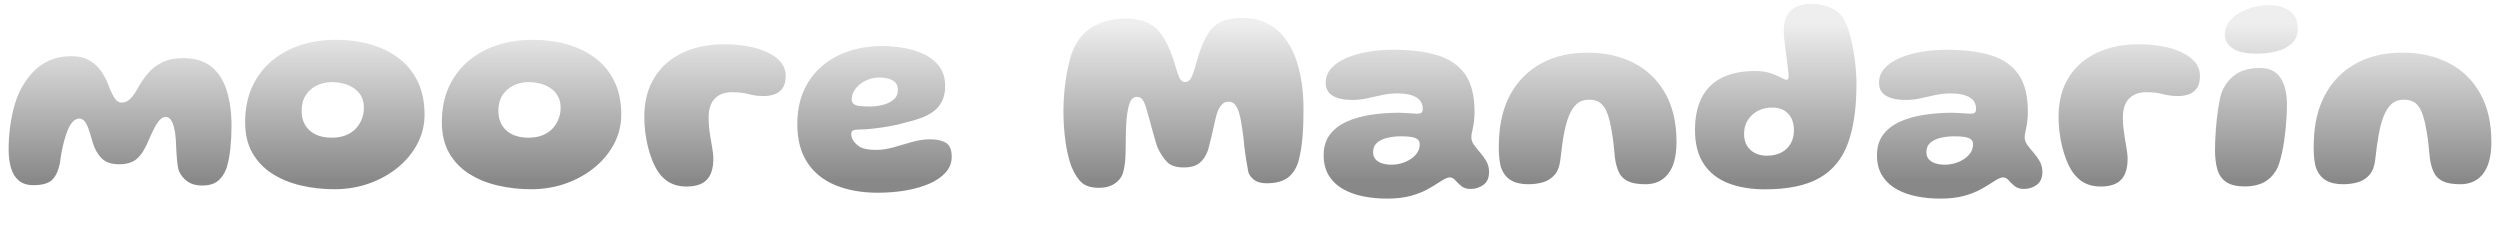 <svg xmlns="http://www.w3.org/2000/svg" xmlns:xlink="http://www.w3.org/1999/xlink" fill="none" version="1.1" width="1304.82" height="128" viewBox="0 0 1304.82 128"><defs><filter id="master_svg0_63_688" filterUnits="objectBoundingBox" color-interpolation-filters="sRGB" x="-6" y="0" width="1307.82" height="114.664"><feFlood flood-opacity="0" result="BackgroundImageFix"/><feColorMatrix in="SourceAlpha" type="matrix" values="0 0 0 0 0 0 0 0 0 0 0 0 0 0 0 0 0 0 127 0"/><feOffset dy="7" dx="0"/><feGaussianBlur stdDeviation="1.5"/><feColorMatrix type="matrix" values="0 0 0 0 0 0 0 0 0 0 0 0 0 0 0 0 0 0 0.3 0"/><feBlend mode="normal" in2="BackgroundImageFix" result="effect1_dropShadow"/><feBlend mode="normal" in="SourceGraphic" in2="effect1_dropShadow" result="shape"/><feColorMatrix in="SourceAlpha" type="matrix" result="hardAlpha" values="0 0 0 0 0 0 0 0 0 0 0 0 0 0 0 0 0 0 127 0"/><feOffset dy="-5" dx="0"/><feGaussianBlur stdDeviation="0"/><feComposite in2="hardAlpha" operator="arithmetic" k2="-1" k3="1"/><feColorMatrix type="matrix" values="0 0 0 0 0 0 0 0 0 0 0 0 0 0 0 0 0 0 0.3 0"/><feBlend mode="normal" in2="shape" result="effect2_innerShadow"/></filter><linearGradient x1="0.5" y1="0.103" x2="0.5" y2="0.909" id="master_svg1_57_590"><stop offset="0%" stop-color="#EEEEEE" stop-opacity="1"/><stop offset="100%" stop-color="#888888" stop-opacity="1"/></linearGradient></defs><g><g filter="url(#master_svg0_63_688)"><path d="M17.478,94.644Q12.672,94.644,9.828,92.259Q6.984,89.874,5.742,85.689Q4.5,81.504,4.5,76.104Q4.5,73.404,4.68,70.353Q4.86,67.302,5.283,64.134Q5.706,60.966,6.354,57.807Q7.002,54.648,7.956,51.651Q8.91,48.654,10.134,45.99Q14.85,36.558,21.483,31.941Q28.116,27.324,37.206,27.324Q43.092,27.324,46.926,29.664Q50.76,32.004,53.163,35.685Q55.566,39.366,56.988,43.416Q58.194,46.674,59.751,49.104Q61.308,51.534,63.486,51.534Q65.952,51.534,67.842,49.743Q69.732,47.952,71.892,44.046Q74.304,39.672,77.364,36.117Q80.424,32.562,84.834,30.447Q89.244,28.332,95.598,28.332Q104.85,28.332,110.376,32.859Q115.902,37.386,118.368,45.351Q120.834,53.316,120.834,63.648Q120.834,66.672,120.681,69.669Q120.528,72.666,120.231,75.51Q119.934,78.354,119.43,80.946Q118.926,83.538,118.224,85.77Q116.55,90.27,113.553,92.556Q110.556,94.842,105.534,94.842Q100.89,94.842,97.893,92.745Q94.896,90.648,93.33,87.174Q93.006,86.04,92.781,84.69Q92.556,83.34,92.412,81.765Q92.268,80.19,92.151,78.444Q92.034,76.698,91.944,74.727Q91.854,72.756,91.746,70.596Q91.476,67.05,90.81,64.449Q90.144,61.848,89.091,60.435Q88.038,59.022,86.472,59.022Q84.762,59.022,83.205,60.813Q81.648,62.604,80.262,65.412Q78.876,68.22,77.544,71.298Q74.844,77.868,71.541,80.802Q68.238,83.736,62.154,83.736Q55.962,83.736,52.839,80.415Q49.716,77.094,48.33,72.162Q47.232,68.202,46.269,65.466Q45.306,62.73,44.154,61.308Q43.002,59.886,41.292,59.886Q39.762,59.886,38.268,61.281Q36.774,62.676,35.496,65.52Q34.362,68.328,33.525,71.379Q32.688,74.43,32.139,77.427Q31.59,80.424,31.266,83.142Q29.916,89.532,26.964,92.088Q24.012,94.644,17.478,94.644ZM174.51,96.768Q165.528,96.768,157.185,94.833Q148.842,92.898,142.245,88.74Q135.648,84.582,131.796,77.922Q127.944,71.262,127.944,61.758Q127.944,51.318,131.625,43.308Q135.306,35.298,141.804,29.817Q148.302,24.336,156.888,21.546Q165.474,18.756,175.32,18.756Q184.788,18.756,193.167,21.096Q201.546,23.436,207.945,28.242Q214.344,33.048,217.962,40.401Q221.58,47.754,221.58,57.816Q221.58,65.88,217.899,72.936Q214.218,79.992,207.729,85.329Q201.24,90.666,192.735,93.717Q184.23,96.768,174.51,96.768ZM173.034,69.858Q177.516,69.858,180.711,68.499Q183.906,67.14,185.94,64.854Q187.974,62.568,188.955,59.814Q189.936,57.06,189.936,54.252Q189.936,50.67,188.487,48.123Q187.038,45.576,184.626,43.974Q182.214,42.372,179.253,41.616Q176.292,40.86,173.196,40.86Q169.002,40.86,165.402,42.57Q161.802,44.28,159.615,47.637Q157.428,50.994,157.428,55.962Q157.428,60.192,159.309,63.324Q161.19,66.456,164.7,68.157Q168.21,69.858,173.034,69.858ZM277.182,96.768Q268.2,96.768,259.857,94.833Q251.514,92.898,244.917,88.74Q238.32,84.582,234.468,77.922Q230.616,71.262,230.616,61.758Q230.616,51.318,234.297,43.308Q237.978,35.298,244.476,29.817Q250.974,24.336,259.56,21.546Q268.146,18.756,277.992,18.756Q287.46,18.756,295.839,21.096Q304.218,23.436,310.617,28.242Q317.016,33.048,320.634,40.401Q324.252,47.754,324.252,57.816Q324.252,65.88,320.571,72.936Q316.89,79.992,310.401,85.329Q303.912,90.666,295.407,93.717Q286.902,96.768,277.182,96.768ZM275.706,69.858Q280.188,69.858,283.383,68.499Q286.578,67.14,288.612,64.854Q290.646,62.568,291.627,59.814Q292.608,57.06,292.608,54.252Q292.608,50.67,291.159,48.123Q289.71,45.576,287.298,43.974Q284.886,42.372,281.925,41.616Q278.964,40.86,275.868,40.86Q271.674,40.86,268.074,42.57Q264.474,44.28,262.287,47.637Q260.1,50.994,260.1,55.962Q260.1,60.192,261.981,63.324Q263.862,66.456,267.372,68.157Q270.882,69.858,275.706,69.858ZM358.326,95.346Q354.816,95.346,352.098,94.419Q349.38,93.492,347.319,91.809Q345.258,90.126,343.62,87.84Q341.838,85.14,340.461,81.738Q339.084,78.336,338.157,74.538Q337.23,70.74,336.753,66.771Q336.276,62.802,336.276,59.022Q336.276,46.962,341.532,38.502Q346.788,30.042,356.211,25.56Q365.634,21.078,378.108,21.078Q384.084,21.078,389.79,22.059Q395.496,23.04,400.059,25.074Q404.622,27.108,407.349,30.231Q410.076,33.354,410.076,37.656Q410.076,41.742,408.429,44.046Q406.782,46.35,404.181,47.241Q401.58,48.132,398.772,48.132Q394.47,48.132,390.744,47.124Q387.018,46.116,382.014,46.116Q376.362,46.116,373.104,49.428Q369.846,52.74,369.846,59.364Q369.846,61.92,370.089,64.368Q370.332,66.816,370.71,69.093Q371.088,71.37,371.457,73.494Q371.826,75.618,372.069,77.463Q372.312,79.308,372.312,80.91Q372.312,88.182,368.955,91.764Q365.598,95.346,358.326,95.346ZM458.19,98.586Q445.644,98.586,436.158,94.716Q426.672,90.846,421.407,82.899Q416.142,74.952,416.142,62.802Q416.142,52.776,419.589,45.18Q423.036,37.584,429.111,32.427Q435.186,27.27,443.16,24.651Q451.134,22.032,460.17,22.032Q466.308,22.032,472.203,23.103Q478.098,24.174,482.877,26.604Q487.656,29.034,490.482,33.039Q493.308,37.044,493.308,42.858Q493.308,47.592,491.652,50.841Q489.996,54.09,487.089,56.214Q484.182,58.338,480.411,59.679Q476.64,61.02,472.41,61.992Q469.35,62.964,464.814,63.792Q460.278,64.62,455.769,65.115Q451.26,65.61,448.218,65.61Q446.022,65.61,445.14,66.123Q444.258,66.636,444.258,67.986Q444.258,69.12,444.852,70.443Q445.446,71.766,446.58,72.882Q448.434,74.88,451.017,75.555Q453.6,76.23,457.254,76.23Q461.772,76.23,466.506,74.844Q471.24,73.458,476.055,72.081Q480.87,70.704,485.73,70.704Q490.734,70.704,493.731,72.549Q496.728,74.394,496.728,79.83Q496.728,84.474,493.578,88.002Q490.428,91.53,485.019,93.879Q479.61,96.228,472.671,97.407Q465.732,98.586,458.19,98.586ZM454.14,53.586Q457.47,53.586,460.8,52.731Q464.13,51.876,466.371,49.995Q468.612,48.114,468.612,45.09Q468.612,41.364,465.813,39.906Q463.014,38.448,458.784,38.448Q456.156,38.448,453.609,39.348Q451.062,40.248,449.019,41.832Q446.976,43.416,445.752,45.459Q444.528,47.502,444.528,49.806Q444.528,51.48,445.581,52.29Q446.634,53.1,448.785,53.343Q450.936,53.586,454.14,53.586ZM573.678,96.03Q567.666,96.03,564.642,93.348Q561.618,90.666,559.296,85.14Q558.162,82.17,557.352,78.696Q556.542,75.222,556.038,71.388Q555.534,67.554,555.273,63.531Q555.012,59.508,555.03,55.404Q555.066,51.174,555.444,46.584Q555.822,41.994,556.569,37.512Q557.316,33.03,558.342,29.232Q559.368,25.434,560.682,22.806Q563.616,16.83,567.972,13.554Q572.328,10.278,577.476,8.982Q582.624,7.686,587.844,7.686Q592.902,7.686,597.096,9.117Q601.29,10.548,604.062,13.338Q605.556,14.85,606.942,17.055Q608.328,19.26,609.57,21.861Q610.812,24.462,611.838,27.351Q612.864,30.24,613.692,33.192Q614.484,36.198,615.546,38.502Q616.608,40.806,618.444,40.806Q620.604,40.806,621.756,38.511Q622.908,36.216,623.736,33.192Q624.456,30.384,625.311,27.639Q626.166,24.894,627.174,22.347Q628.182,19.8,629.343,17.595Q630.504,15.39,631.764,13.59Q634.5,10.476,638.316,8.928Q642.132,7.38,648.738,7.38Q654.264,7.38,658.719,9.027Q663.174,10.674,666.657,13.698Q670.14,16.722,672.66,20.952Q675.108,24.822,676.809,30.042Q678.51,35.262,679.392,41.256Q680.274,47.25,680.328,53.604Q680.346,57.402,680.256,61.218Q680.166,65.034,679.878,68.751Q679.59,72.468,679.023,75.996Q678.456,79.524,677.538,82.764Q675.54,88.506,671.634,91.08Q667.728,93.654,661.122,93.654Q657.072,93.654,654.786,92.034Q652.5,90.414,651.582,87.984Q651.312,86.598,651.015,84.879Q650.718,83.16,650.412,81.288Q650.106,79.416,649.827,77.517Q649.548,75.618,649.368,73.818Q649.116,70.686,648.693,67.527Q648.27,64.368,647.802,61.722Q647.334,59.076,646.884,57.546Q646.056,54.504,644.76,52.785Q643.464,51.066,641.142,51.066Q638.748,51.066,637.191,53.127Q635.634,55.188,634.734,58.662Q634.5,59.688,634.122,61.254Q633.744,62.82,633.339,64.683Q632.934,66.546,632.457,68.553Q631.98,70.56,631.494,72.513Q631.008,74.466,630.54,76.194Q629.028,80.64,626.139,83.016Q623.25,85.392,617.904,85.392Q612.018,85.392,609.291,82.71Q606.564,80.028,604.134,74.988Q603.684,73.764,603.126,71.865Q602.568,69.966,601.938,67.68Q601.308,65.394,600.651,63.009Q599.994,60.624,599.4,58.428Q598.806,56.232,598.266,54.504Q597.366,51.39,596.286,49.977Q595.206,48.564,593.37,48.564Q591.138,48.564,590.058,50.742Q588.978,52.92,588.348,57.168Q588.15,58.428,587.988,60.129Q587.826,61.83,587.745,63.909Q587.664,65.988,587.601,68.418Q587.538,70.848,587.538,73.602Q587.538,76.464,587.439,78.849Q587.34,81.234,587.097,83.268Q586.854,85.302,586.458,86.94Q586.062,88.578,585.414,89.946Q583.794,92.844,580.806,94.437Q577.818,96.03,573.678,96.03ZM723.834,101.664Q717.696,101.664,711.801,100.539Q705.906,99.414,701.181,96.786Q696.456,94.158,693.657,89.775Q690.858,85.392,690.858,78.93Q690.858,72.522,694.107,68.247Q697.356,63.972,702.909,61.479Q708.462,58.986,715.473,57.915Q722.484,56.844,730.008,56.844Q731.88,56.844,733.743,56.97Q735.606,57.096,737.199,57.213Q738.792,57.33,739.746,57.33Q741.348,57.33,741.96,56.763Q742.572,56.196,742.572,54.9Q742.572,53.532,742.23,52.47Q741.888,51.408,741.24,50.553Q740.592,49.698,739.656,49.104Q737.946,47.898,735.255,47.322Q732.564,46.746,729.396,46.746Q725.364,46.746,721.413,47.583Q717.462,48.42,713.61,49.293Q709.758,50.166,705.888,50.166Q699.282,50.166,695.601,47.988Q691.92,45.81,691.92,41.184Q691.92,36.828,694.881,33.579Q697.842,30.33,702.873,28.188Q707.904,26.046,714.204,25.002Q720.504,23.958,727.11,23.958Q740.844,23.958,750.303,26.856Q759.762,29.754,764.676,36.747Q769.59,43.74,769.59,56.124Q769.59,58.896,769.347,60.966Q769.104,63.036,768.771,64.602Q768.438,66.168,768.195,67.374Q767.952,68.58,767.952,69.696Q767.952,71.694,769.338,73.629Q770.724,75.564,772.569,77.661Q774.414,79.758,775.8,82.206Q777.186,84.654,777.186,87.732Q777.186,92.304,774.261,94.464Q771.336,96.624,767.484,96.624Q764.496,96.624,762.687,95.112Q760.878,93.6,759.573,92.097Q758.268,90.594,756.684,90.594Q755.586,90.594,754.182,91.314Q752.778,92.034,750.906,93.276Q748.638,94.806,745.083,96.786Q741.528,98.766,736.335,100.215Q731.142,101.664,723.834,101.664ZM726.246,83.952Q728.928,83.952,731.529,83.187Q734.13,82.422,736.281,81.018Q738.432,79.614,739.71,77.67Q740.988,75.726,740.988,73.386Q740.988,71.586,739.854,70.695Q738.72,69.804,736.524,69.471Q734.328,69.138,731.16,69.138Q727.578,69.138,724.239,69.894Q720.9,70.65,718.776,72.45Q716.652,74.25,716.652,77.418Q716.652,79.704,717.921,81.135Q719.19,82.566,721.35,83.259Q723.51,83.952,726.246,83.952ZM797.598,94.158Q792.18,94.158,788.67,92.124Q785.16,90.09,783.432,85.446Q782.946,83.844,782.676,81.855Q782.406,79.866,782.307,77.445Q782.208,75.024,782.316,72.234Q782.658,57.402,788.499,46.953Q794.34,36.504,804.645,30.978Q814.95,25.452,828.486,25.452Q842.166,25.452,852.651,30.816Q863.136,36.18,869.076,46.584Q875.016,56.988,875.016,72.054Q875.016,74.502,874.8,76.671Q874.584,78.84,874.17,80.73Q873.756,82.62,873.126,84.276Q871.218,89.136,867.564,91.647Q863.91,94.158,858.816,94.158Q852.876,94.158,849.618,92.547Q846.36,90.936,844.929,87.876Q843.498,84.816,842.904,80.532Q842.526,76.482,842.166,73.251Q841.806,70.02,841.374,67.455Q840.942,64.89,840.492,62.775Q840.042,60.66,839.466,58.77Q838.116,54.252,835.767,52.137Q833.418,50.022,829.26,50.022Q825.462,50.022,822.933,52.254Q820.404,54.486,818.712,58.86Q817.938,60.858,817.308,63.234Q816.678,65.61,816.165,68.436Q815.652,71.262,815.229,74.565Q814.806,77.868,814.338,81.72Q813.726,86.652,811.314,89.352Q808.902,92.052,805.365,93.105Q801.828,94.158,797.598,94.158ZM921.168,96.822Q910.242,96.822,902.007,93.609Q893.772,90.396,889.218,83.538Q884.664,76.68,884.664,65.826Q884.664,55.692,888.237,48.834Q891.81,41.976,898.794,38.52Q905.778,35.064,915.93,35.064Q920.718,35.064,923.868,36.126Q927.018,37.188,928.98,38.196Q930.114,38.79,931.014,39.222Q931.914,39.654,932.382,39.654Q933.516,39.654,933.516,37.944Q933.516,36.828,933.273,34.596Q933.03,32.364,932.661,29.556Q932.292,26.748,931.887,23.832Q931.482,20.916,931.239,18.333Q930.996,15.75,930.996,14.094Q930.996,0,945.63,0Q950.67,0,955.008,1.8Q959.346,3.6,962.118,7.506Q963.396,9.684,964.476,12.789Q965.556,15.894,966.384,19.539Q967.212,23.184,967.797,27.081Q968.382,30.978,968.661,34.776Q968.94,38.574,968.94,41.904Q968.94,60.786,964.422,72.954Q959.904,85.122,949.455,90.972Q939.006,96.822,921.168,96.822ZM922.122,79.254Q926.568,79.254,929.745,77.589Q932.922,75.924,934.614,72.918Q936.306,69.912,936.306,66.042Q936.306,62.172,934.893,59.535Q933.48,56.898,930.96,55.512Q928.44,54.126,924.966,54.126Q920.844,54.126,917.523,55.845Q914.202,57.564,912.24,60.669Q910.278,63.774,910.278,67.896Q910.278,71.406,911.763,73.953Q913.248,76.5,915.939,77.877Q918.63,79.254,922.122,79.254ZM1012.63,101.664Q1006.49,101.664,1000.593,100.539Q994.698,99.414,989.973,96.786Q985.248,94.158,982.449,89.775Q979.65,85.392,979.65,78.93Q979.65,72.522,982.899,68.247Q986.148,63.972,991.701,61.479Q997.254,58.986,1004.265,57.915Q1011.28,56.844,1018.8,56.844Q1020.67,56.844,1022.53,56.97Q1024.4,57.096,1025.99,57.213Q1027.58,57.33,1028.54,57.33Q1030.14,57.33,1030.75,56.763Q1031.36,56.196,1031.36,54.9Q1031.36,53.532,1031.02,52.47Q1030.68,51.408,1030.03,50.553Q1029.38,49.698,1028.45,49.104Q1026.74,47.898,1024.05,47.322Q1021.36,46.746,1018.19,46.746Q1014.16,46.746,1010.2,47.583Q1006.25,48.42,1002.402,49.293Q998.55,50.166,994.68,50.166Q988.074,50.166,984.393,47.988Q980.712,45.81,980.712,41.184Q980.712,36.828,983.673,33.579Q986.634,30.33,991.665,28.188Q996.696,26.046,1002.996,25.002Q1009.3,23.958,1015.9,23.958Q1029.64,23.958,1039.09,26.856Q1048.55,29.754,1053.47,36.747Q1058.38,43.74,1058.38,56.124Q1058.38,58.896,1058.14,60.966Q1057.9,63.036,1057.56,64.602Q1057.23,66.168,1056.99,67.374Q1056.74,68.58,1056.74,69.696Q1056.74,71.694,1058.13,73.629Q1059.52,75.564,1061.36,77.661Q1063.21,79.758,1064.59,82.206Q1065.98,84.654,1065.98,87.732Q1065.98,92.304,1063.05,94.464Q1060.13,96.624,1056.28,96.624Q1053.29,96.624,1051.48,95.112Q1049.67,93.6,1048.36,92.097Q1047.06,90.594,1045.48,90.594Q1044.38,90.594,1042.97,91.314Q1041.57,92.034,1039.7,93.276Q1037.43,94.806,1033.87,96.786Q1030.32,98.766,1025.13,100.215Q1019.93,101.664,1012.63,101.664ZM1015.04,83.952Q1017.72,83.952,1020.32,83.187Q1022.92,82.422,1025.07,81.018Q1027.22,79.614,1028.5,77.67Q1029.78,75.726,1029.78,73.386Q1029.78,71.586,1028.65,70.695Q1027.51,69.804,1025.32,69.471Q1023.12,69.138,1019.95,69.138Q1016.37,69.138,1013.03,69.894Q1009.69,70.65,1007.57,72.45Q1005.44,74.25,1005.44,77.418Q1005.44,79.704,1006.71,81.135Q1007.98,82.566,1010.14,83.259Q1012.3,83.952,1015.04,83.952ZM1096.47,95.346Q1092.96,95.346,1090.24,94.419Q1087.52,93.492,1085.46,91.809Q1083.4,90.126,1081.76,87.84Q1079.98,85.14,1078.6,81.738Q1077.23,78.336,1076.3,74.538Q1075.37,70.74,1074.9,66.771Q1074.42,62.802,1074.42,59.022Q1074.42,46.962,1079.68,38.502Q1084.93,30.042,1094.35,25.56Q1103.78,21.078,1116.25,21.078Q1122.23,21.078,1127.93,22.059Q1133.64,23.04,1138.2,25.074Q1142.77,27.108,1145.49,30.231Q1148.22,33.354,1148.22,37.656Q1148.22,41.742,1146.57,44.046Q1144.93,46.35,1142.32,47.241Q1139.72,48.132,1136.92,48.132Q1132.61,48.132,1128.89,47.124Q1125.16,46.116,1120.16,46.116Q1114.51,46.116,1111.25,49.428Q1107.99,52.74,1107.99,59.364Q1107.99,61.92,1108.23,64.368Q1108.48,66.816,1108.85,69.093Q1109.23,71.37,1109.6,73.494Q1109.97,75.618,1110.21,77.463Q1110.46,79.308,1110.46,80.91Q1110.46,88.182,1107.1,91.764Q1103.74,95.346,1096.47,95.346ZM1171.69,95.31Q1165.5,95.31,1162.1,93.123Q1158.7,90.936,1157.38,86.67Q1156.07,82.404,1156.07,76.248Q1156.07,73.98,1156.18,71.334Q1156.3,68.688,1156.49,65.907Q1156.68,63.126,1156.99,60.354Q1157.29,57.582,1157.67,54.999Q1158.05,52.416,1158.5,50.202Q1158.95,47.988,1159.49,46.386Q1162.01,40.068,1166.94,36.765Q1171.87,33.462,1179.61,33.462Q1186.83,33.462,1190.23,38.61Q1193.63,43.758,1193.63,52.632Q1193.63,55.224,1193.47,58.338Q1193.31,61.452,1192.99,64.728Q1192.66,68.004,1192.2,71.28Q1191.74,74.556,1191.09,77.499Q1190.43,80.442,1189.68,82.881Q1188.94,85.32,1187.98,86.922Q1185.43,91.17,1181.4,93.24Q1177.38,95.31,1171.69,95.31ZM1177.85,25.992Q1168.87,25.992,1165.01,23.049Q1161.16,20.106,1161.16,16.272Q1161.16,11.304,1164.73,7.821Q1168.29,4.338,1173.64,2.511Q1178.98,0.684,1184.4,0.684Q1188.4,0.684,1191.78,1.935Q1195.16,3.186,1197.23,5.85Q1199.3,8.514,1199.3,12.798Q1199.3,17.64,1196.33,20.529Q1193.36,23.418,1188.47,24.705Q1183.57,25.992,1177.85,25.992ZM1222.9,94.158Q1217.48,94.158,1213.97,92.124Q1210.46,90.09,1208.74,85.446Q1208.25,83.844,1207.98,81.855Q1207.71,79.866,1207.61,77.445Q1207.51,75.024,1207.62,72.234Q1207.96,57.402,1213.8,46.953Q1219.64,36.504,1229.95,30.978Q1240.25,25.452,1253.79,25.452Q1267.47,25.452,1277.95,30.816Q1288.44,36.18,1294.38,46.584Q1300.32,56.988,1300.32,72.054Q1300.32,74.502,1300.1,76.671Q1299.89,78.84,1299.47,80.73Q1299.06,82.62,1298.43,84.276Q1296.52,89.136,1292.87,91.647Q1289.21,94.158,1284.12,94.158Q1278.18,94.158,1274.92,92.547Q1271.66,90.936,1270.23,87.876Q1268.8,84.816,1268.21,80.532Q1267.83,76.482,1267.47,73.251Q1267.11,70.02,1266.68,67.455Q1266.25,64.89,1265.8,62.775Q1265.35,60.66,1264.77,58.77Q1263.42,54.252,1261.07,52.137Q1258.72,50.022,1254.56,50.022Q1250.77,50.022,1248.24,52.254Q1245.71,54.486,1244.02,58.86Q1243.24,60.858,1242.61,63.234Q1241.98,65.61,1241.47,68.436Q1240.96,71.262,1240.53,74.565Q1240.11,77.868,1239.64,81.72Q1239.03,86.652,1236.62,89.352Q1234.21,92.052,1230.67,93.105Q1227.13,94.158,1222.9,94.158Z" fill="url(#master_svg1_57_590)" fill-opacity="1"/></g></g></svg>